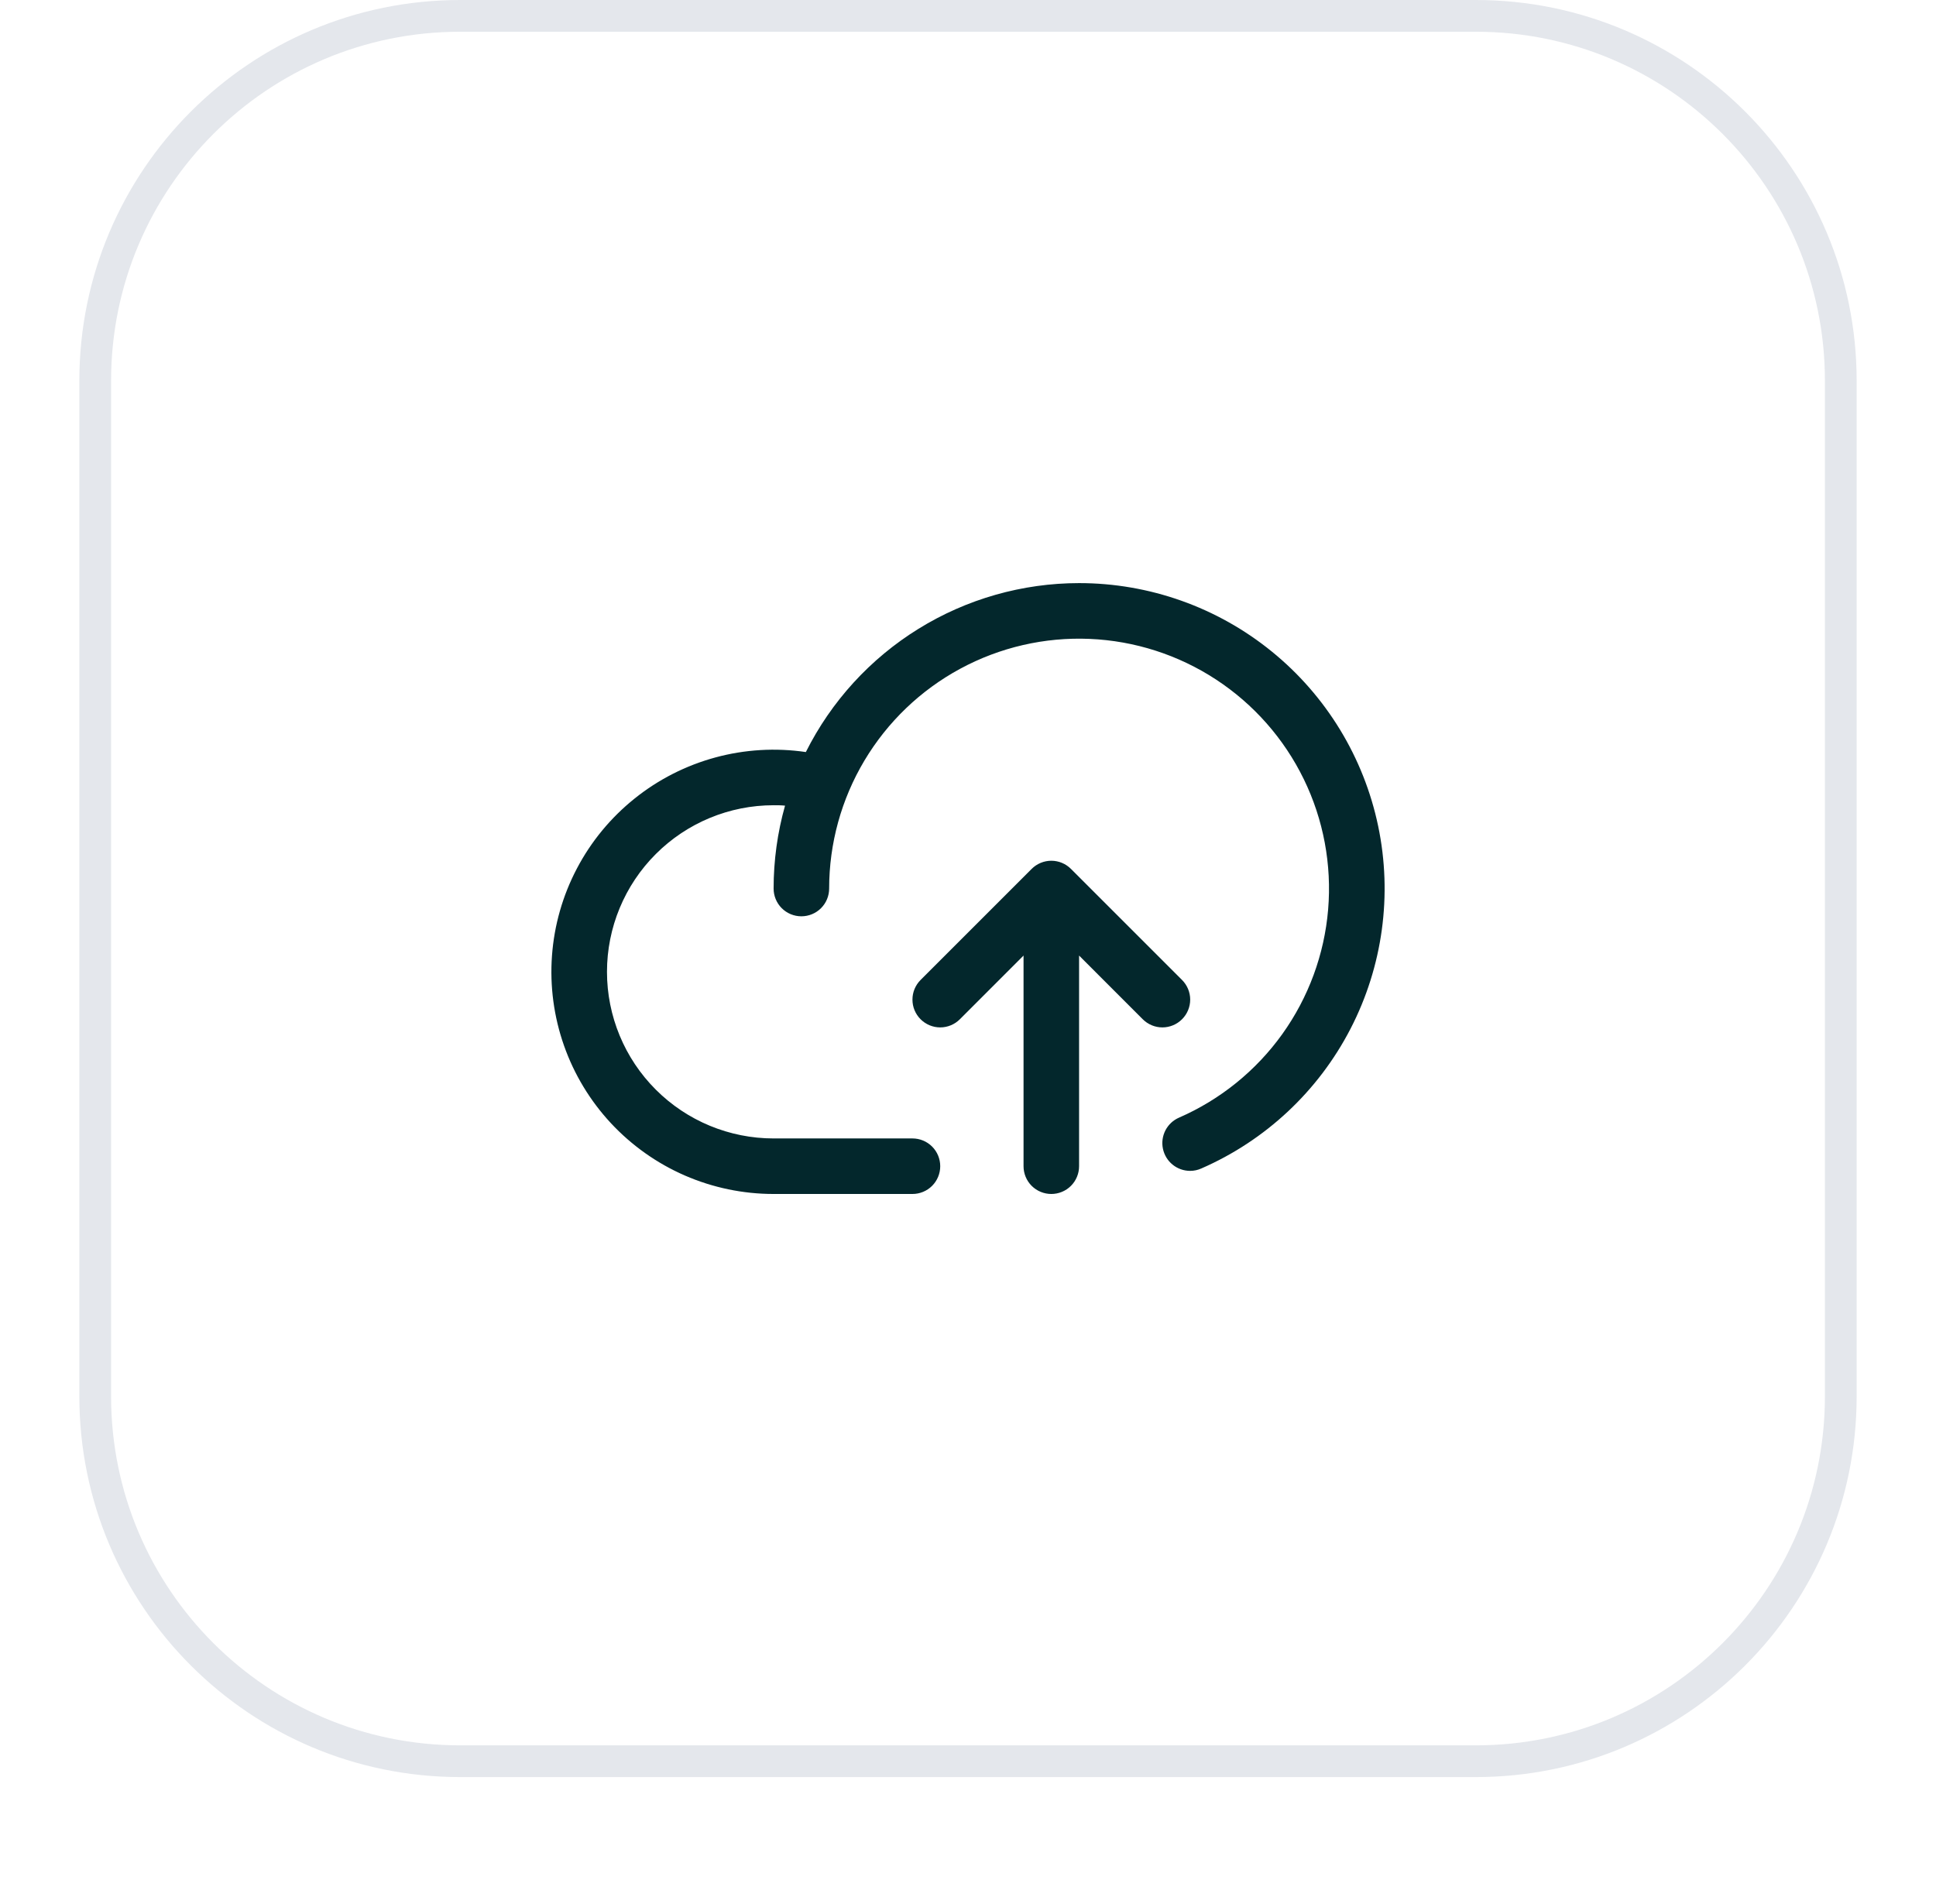 <svg width="61" height="60" viewBox="0 0 61 60" fill="none" xmlns="http://www.w3.org/2000/svg">
<g filter="url(#filter0_dii_19_465)">
<path d="M2.5 13C2.5 6.373 7.873 1 14.5 1H46.5C53.127 1 58.5 6.373 58.5 13V45C58.5 51.627 53.127 57 46.5 57H14.5C7.873 57 2.5 51.627 2.5 45V13Z" fill="white"/>
<path d="M3 13C3 6.649 8.149 1.5 14.5 1.5H46.5C52.851 1.5 58 6.649 58 13V45C58 51.351 52.851 56.5 46.5 56.5H14.5C8.149 56.5 3 51.351 3 45V13Z" stroke="#E4E7EC"/>
<path d="M36.006 33.119L34 31.112V37.75C34 37.982 33.908 38.205 33.744 38.369C33.58 38.533 33.357 38.625 33.125 38.625C32.893 38.625 32.67 38.533 32.506 38.369C32.342 38.205 32.25 37.982 32.25 37.75V31.112L30.244 33.119C30.163 33.2 30.066 33.265 29.96 33.309C29.854 33.353 29.74 33.376 29.625 33.376C29.51 33.376 29.396 33.353 29.29 33.309C29.184 33.265 29.087 33.2 29.006 33.119C28.925 33.038 28.86 32.941 28.816 32.835C28.772 32.729 28.75 32.615 28.75 32.5C28.75 32.385 28.772 32.271 28.816 32.165C28.86 32.059 28.925 31.962 29.006 31.881L32.506 28.381C32.587 28.3 32.684 28.235 32.79 28.191C32.896 28.147 33.01 28.124 33.125 28.124C33.24 28.124 33.354 28.147 33.46 28.191C33.566 28.235 33.663 28.3 33.744 28.381L37.244 31.881C37.325 31.962 37.39 32.059 37.434 32.165C37.478 32.271 37.501 32.385 37.501 32.5C37.501 32.615 37.478 32.729 37.434 32.835C37.39 32.941 37.325 33.038 37.244 33.119C37.163 33.2 37.066 33.265 36.96 33.309C36.854 33.353 36.74 33.376 36.625 33.376C36.51 33.376 36.396 33.353 36.29 33.309C36.184 33.265 36.087 33.2 36.006 33.119ZM34 19.375C32.212 19.376 30.46 19.875 28.94 20.815C27.419 21.756 26.191 23.101 25.391 24.699C24.439 24.559 23.468 24.617 22.54 24.869C21.611 25.122 20.744 25.562 19.994 26.165C19.243 26.767 18.624 27.517 18.177 28.369C17.729 29.221 17.462 30.156 17.392 31.116C17.322 32.075 17.451 33.039 17.77 33.947C18.089 34.855 18.592 35.687 19.247 36.392C19.903 37.096 20.696 37.659 21.578 38.043C22.461 38.427 23.413 38.625 24.375 38.625H28.75C28.982 38.625 29.205 38.533 29.369 38.369C29.533 38.205 29.625 37.982 29.625 37.75C29.625 37.518 29.533 37.295 29.369 37.131C29.205 36.967 28.982 36.875 28.75 36.875H24.375C22.983 36.875 21.647 36.322 20.663 35.337C19.678 34.353 19.125 33.017 19.125 31.625C19.125 30.233 19.678 28.897 20.663 27.913C21.647 26.928 22.983 26.375 24.375 26.375C24.495 26.375 24.616 26.375 24.735 26.388C24.496 27.238 24.375 28.117 24.375 29C24.375 29.232 24.467 29.455 24.631 29.619C24.795 29.783 25.018 29.875 25.25 29.875C25.482 29.875 25.705 29.783 25.869 29.619C26.033 29.455 26.125 29.232 26.125 29C26.125 27.58 26.509 26.187 27.236 24.968C27.964 23.748 29.007 22.748 30.256 22.073C31.505 21.398 32.913 21.073 34.332 21.133C35.75 21.193 37.126 21.635 38.314 22.413C39.502 23.191 40.457 24.275 41.079 25.551C41.701 26.827 41.966 28.248 41.847 29.663C41.728 31.077 41.228 32.434 40.402 33.588C39.575 34.742 38.451 35.651 37.15 36.219C36.965 36.299 36.814 36.44 36.721 36.619C36.629 36.798 36.6 37.003 36.642 37.2C36.683 37.397 36.79 37.574 36.947 37.701C37.103 37.828 37.299 37.897 37.5 37.897C37.621 37.897 37.74 37.871 37.85 37.822C39.877 36.938 41.538 35.383 42.553 33.418C43.568 31.453 43.876 29.198 43.424 27.034C42.972 24.869 41.788 22.925 40.072 21.531C38.356 20.136 36.212 19.375 34 19.375Z" fill="#03272C"/>
</g>
<defs>
<filter id="filter0_dii_19_465" x="0.5" y="0" width="60" height="60" filterUnits="userSpaceOnUse" color-interpolation-filters="sRGB">
<feFlood flood-opacity="0" result="BackgroundImageFix"/>
<feColorMatrix in="SourceAlpha" type="matrix" values="0 0 0 0 0 0 0 0 0 0 0 0 0 0 0 0 0 0 127 0" result="hardAlpha"/>
<feOffset dy="1"/>
<feGaussianBlur stdDeviation="1"/>
<feComposite in2="hardAlpha" operator="out"/>
<feColorMatrix type="matrix" values="0 0 0 0 0.063 0 0 0 0 0.094 0 0 0 0 0.157 0 0 0 0.05 0"/>
<feBlend mode="normal" in2="BackgroundImageFix" result="effect1_dropShadow_19_465"/>
<feBlend mode="normal" in="SourceGraphic" in2="effect1_dropShadow_19_465" result="shape"/>
<feColorMatrix in="SourceAlpha" type="matrix" values="0 0 0 0 0 0 0 0 0 0 0 0 0 0 0 0 0 0 127 0" result="hardAlpha"/>
<feOffset dy="-2"/>
<feComposite in2="hardAlpha" operator="arithmetic" k2="-1" k3="1"/>
<feColorMatrix type="matrix" values="0 0 0 0 0.063 0 0 0 0 0.094 0 0 0 0 0.157 0 0 0 0.05 0"/>
<feBlend mode="normal" in2="shape" result="effect2_innerShadow_19_465"/>
<feColorMatrix in="SourceAlpha" type="matrix" values="0 0 0 0 0 0 0 0 0 0 0 0 0 0 0 0 0 0 127 0" result="hardAlpha"/>
<feMorphology radius="1" operator="erode" in="SourceAlpha" result="effect3_innerShadow_19_465"/>
<feOffset/>
<feComposite in2="hardAlpha" operator="arithmetic" k2="-1" k3="1"/>
<feColorMatrix type="matrix" values="0 0 0 0 0.063 0 0 0 0 0.094 0 0 0 0 0.157 0 0 0 0.18 0"/>
<feBlend mode="normal" in2="effect2_innerShadow_19_465" result="effect3_innerShadow_19_465"/>
</filter>
</defs>
</svg>
